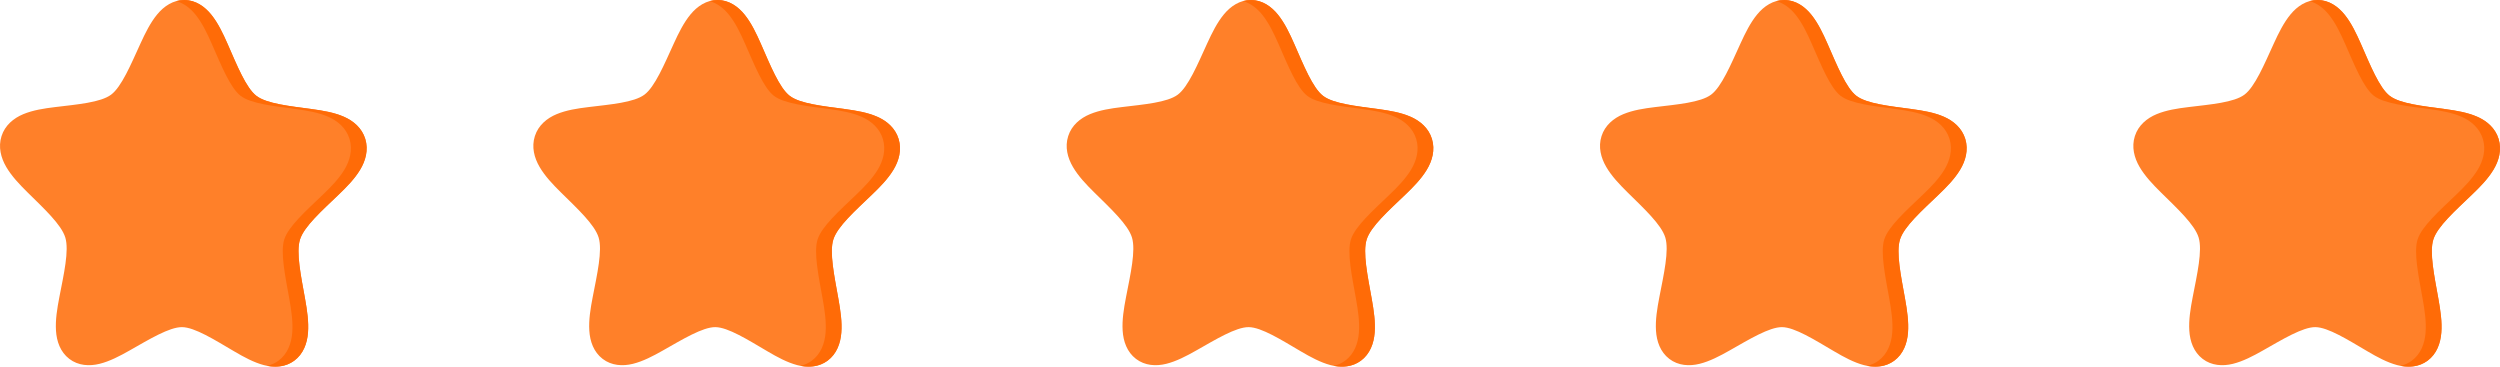 <svg width="150" height="22" viewBox="0 0 150 22" fill="none" xmlns="http://www.w3.org/2000/svg">
<g clip-path="url(#clip0_34_1083)">
<path fill-rule="evenodd" clip-rule="evenodd" d="M11.065 5.60487e-05C10.388 -0.005 9.834 0.376 9.43 0.866C9.027 1.355 8.722 1.969 8.432 2.603C7.853 3.871 7.29 5.216 6.665 5.681C6.039 6.147 4.651 6.264 3.31 6.425C2.639 6.506 1.979 6.608 1.399 6.849C0.82 7.09 0.3 7.514 0.092 8.166C-0.117 8.817 0.054 9.468 0.375 10.018C0.697 10.568 1.165 11.061 1.654 11.544C2.633 12.511 3.681 13.471 3.918 14.251C4.155 15.031 3.828 16.454 3.561 17.83C3.428 18.518 3.318 19.2 3.359 19.84C3.399 20.48 3.617 21.117 4.156 21.531C4.695 21.945 5.365 21.98 5.973 21.83C6.581 21.679 7.176 21.368 7.769 21.032C8.954 20.36 10.163 19.622 10.921 19.628C11.679 19.634 12.877 20.391 14.053 21.082C14.64 21.427 15.23 21.748 15.836 21.908C16.442 22.068 17.113 22.044 17.658 21.638C18.203 21.232 18.43 20.598 18.48 19.959C18.53 19.32 18.43 18.637 18.307 17.946C18.061 16.566 17.754 15.138 18.002 14.363C18.25 13.587 19.312 12.643 20.305 11.692C20.802 11.217 21.277 10.731 21.606 10.186C21.936 9.641 22.116 8.993 21.917 8.338C21.718 7.684 21.205 7.252 20.629 7.002C20.053 6.751 19.395 6.639 18.726 6.547C17.387 6.365 16 6.226 15.382 5.75C14.763 5.274 14.219 3.921 13.659 2.644C13.379 2.006 13.083 1.387 12.687 0.891C12.29 0.395 11.742 0.006 11.065 9.90175e-05V5.60487e-05Z" fill="#FF8029"/>
<path fill-rule="evenodd" clip-rule="evenodd" d="M11.065 5.13232e-05C10.899 -0.001 10.735 0.021 10.576 0.066C11.046 0.197 11.438 0.512 11.741 0.891C12.137 1.387 12.433 2.006 12.713 2.644C13.274 3.921 13.817 5.274 14.436 5.75C15.055 6.226 16.441 6.365 17.78 6.547C18.449 6.639 19.108 6.751 19.684 7.002C20.259 7.252 20.773 7.684 20.972 8.338C21.171 8.993 20.99 9.641 20.661 10.186C20.331 10.73 19.856 11.217 19.36 11.692C18.367 12.643 17.305 13.586 17.057 14.362C16.808 15.138 17.115 16.566 17.362 17.946C17.485 18.636 17.584 19.32 17.535 19.959C17.485 20.598 17.257 21.232 16.712 21.638C16.498 21.797 16.265 21.896 16.024 21.95C16.578 22.058 17.168 22.002 17.658 21.638C18.203 21.232 18.43 20.598 18.48 19.959C18.53 19.32 18.43 18.637 18.307 17.946C18.06 16.566 17.754 15.138 18.002 14.362C18.25 13.586 19.312 12.643 20.305 11.692C20.802 11.217 21.277 10.731 21.606 10.186C21.936 9.641 22.116 8.993 21.917 8.338C21.718 7.684 21.205 7.252 20.629 7.002C20.053 6.751 19.395 6.639 18.725 6.547C17.387 6.365 16 6.226 15.382 5.75C14.763 5.274 14.219 3.921 13.659 2.644C13.378 2.006 13.083 1.387 12.686 0.891C12.29 0.395 11.742 0.005 11.065 9.4292e-05V5.13232e-05Z" fill="#FF6B07"/>
</g>
<g clip-path="url(#clip1_34_1083)">
<path fill-rule="evenodd" clip-rule="evenodd" d="M43.065 5.60487e-05C42.388 -0.005 41.834 0.376 41.43 0.866C41.027 1.355 40.722 1.969 40.432 2.603C39.853 3.871 39.29 5.216 38.664 5.681C38.039 6.147 36.651 6.264 35.31 6.425C34.639 6.506 33.979 6.608 33.4 6.849C32.82 7.09 32.3 7.514 32.092 8.166C31.883 8.817 32.054 9.468 32.376 10.018C32.697 10.568 33.165 11.061 33.654 11.544C34.633 12.511 35.681 13.471 35.918 14.251C36.155 15.031 35.828 16.454 35.561 17.83C35.428 18.518 35.318 19.2 35.359 19.84C35.399 20.48 35.617 21.117 36.156 21.531C36.695 21.945 37.365 21.98 37.973 21.83C38.581 21.679 39.176 21.368 39.769 21.032C40.954 20.36 42.163 19.622 42.921 19.628C43.679 19.634 44.877 20.391 46.053 21.082C46.64 21.427 47.23 21.748 47.836 21.908C48.442 22.068 49.113 22.044 49.658 21.638C50.203 21.232 50.43 20.598 50.48 19.959C50.53 19.32 50.43 18.637 50.307 17.946C50.061 16.566 49.754 15.138 50.002 14.363C50.251 13.587 51.312 12.643 52.305 11.692C52.802 11.217 53.277 10.731 53.606 10.186C53.936 9.641 54.116 8.993 53.917 8.338C53.718 7.684 53.205 7.252 52.629 7.002C52.053 6.751 51.395 6.639 50.725 6.547C49.387 6.365 48.001 6.226 47.382 5.75C46.763 5.274 46.219 3.921 45.659 2.644C45.379 2.006 45.083 1.387 44.687 0.891C44.29 0.395 43.742 0.006 43.065 9.90175e-05V5.60487e-05Z" fill="#FF8029"/>
<path fill-rule="evenodd" clip-rule="evenodd" d="M43.065 5.13232e-05C42.9 -0.001 42.735 0.021 42.576 0.066C43.046 0.197 43.438 0.512 43.741 0.891C44.137 1.387 44.433 2.006 44.713 2.644C45.274 3.921 45.817 5.274 46.436 5.75C47.055 6.226 48.441 6.365 49.78 6.547C50.449 6.639 51.108 6.751 51.684 7.002C52.259 7.252 52.773 7.684 52.972 8.338C53.17 8.993 52.99 9.641 52.661 10.186C52.331 10.73 51.856 11.217 51.36 11.692C50.367 12.643 49.305 13.586 49.057 14.362C48.808 15.138 49.115 16.566 49.362 17.946C49.485 18.636 49.584 19.32 49.535 19.959C49.485 20.598 49.257 21.232 48.712 21.638C48.498 21.797 48.265 21.896 48.024 21.95C48.578 22.058 49.168 22.002 49.658 21.638C50.203 21.232 50.43 20.598 50.48 19.959C50.53 19.32 50.43 18.637 50.307 17.946C50.06 16.566 49.754 15.138 50.002 14.362C50.25 13.586 51.312 12.643 52.305 11.692C52.802 11.217 53.277 10.731 53.606 10.186C53.936 9.641 54.116 8.993 53.917 8.338C53.718 7.684 53.205 7.252 52.629 7.002C52.053 6.751 51.395 6.639 50.725 6.547C49.387 6.365 48 6.226 47.382 5.75C46.763 5.274 46.219 3.921 45.659 2.644C45.378 2.006 45.083 1.387 44.686 0.891C44.29 0.395 43.742 0.005 43.065 9.4292e-05V5.13232e-05Z" fill="#FF6B07"/>
</g>
<g clip-path="url(#clip2_34_1083)">
<path fill-rule="evenodd" clip-rule="evenodd" d="M75.065 5.60487e-05C74.388 -0.005 73.834 0.376 73.43 0.866C73.027 1.355 72.722 1.969 72.432 2.603C71.853 3.871 71.29 5.216 70.665 5.681C70.039 6.147 68.651 6.264 67.31 6.425C66.639 6.506 65.979 6.608 65.4 6.849C64.82 7.09 64.3 7.514 64.092 8.166C63.883 8.817 64.054 9.468 64.376 10.018C64.697 10.568 65.165 11.061 65.654 11.544C66.633 12.511 67.681 13.471 67.918 14.251C68.155 15.031 67.828 16.454 67.561 17.83C67.428 18.518 67.318 19.2 67.359 19.84C67.399 20.48 67.617 21.117 68.156 21.531C68.695 21.945 69.365 21.98 69.973 21.83C70.581 21.679 71.176 21.368 71.769 21.032C72.954 20.36 74.163 19.622 74.921 19.628C75.679 19.634 76.877 20.391 78.052 21.082C78.64 21.427 79.231 21.748 79.836 21.908C80.442 22.068 81.113 22.044 81.658 21.638C82.203 21.232 82.43 20.598 82.48 19.959C82.53 19.32 82.43 18.637 82.307 17.946C82.061 16.566 81.754 15.138 82.002 14.363C82.251 13.587 83.312 12.643 84.305 11.692C84.802 11.217 85.277 10.731 85.606 10.186C85.936 9.641 86.116 8.993 85.917 8.338C85.718 7.684 85.205 7.252 84.629 7.002C84.053 6.751 83.395 6.639 82.725 6.547C81.387 6.365 80.001 6.226 79.382 5.75C78.763 5.274 78.219 3.921 77.659 2.644C77.379 2.006 77.083 1.387 76.687 0.891C76.29 0.395 75.742 0.006 75.065 9.90175e-05V5.60487e-05Z" fill="#FF8029"/>
<path fill-rule="evenodd" clip-rule="evenodd" d="M75.065 5.13232e-05C74.9 -0.001 74.735 0.021 74.576 0.066C75.046 0.197 75.438 0.512 75.741 0.891C76.137 1.387 76.433 2.006 76.713 2.644C77.274 3.921 77.817 5.274 78.436 5.75C79.055 6.226 80.441 6.365 81.78 6.547C82.449 6.639 83.108 6.751 83.684 7.002C84.259 7.252 84.773 7.684 84.972 8.338C85.171 8.993 84.99 9.641 84.661 10.186C84.331 10.73 83.856 11.217 83.36 11.692C82.367 12.643 81.305 13.586 81.057 14.362C80.808 15.138 81.115 16.566 81.362 17.946C81.485 18.636 81.584 19.32 81.534 19.959C81.485 20.598 81.257 21.232 80.712 21.638C80.498 21.797 80.265 21.896 80.024 21.95C80.578 22.058 81.168 22.002 81.658 21.638C82.203 21.232 82.43 20.598 82.48 19.959C82.53 19.32 82.43 18.637 82.307 17.946C82.06 16.566 81.754 15.138 82.002 14.362C82.25 13.586 83.312 12.643 84.305 11.692C84.802 11.217 85.277 10.731 85.606 10.186C85.936 9.641 86.116 8.993 85.917 8.338C85.718 7.684 85.205 7.252 84.629 7.002C84.053 6.751 83.395 6.639 82.725 6.547C81.387 6.365 80 6.226 79.382 5.75C78.763 5.274 78.219 3.921 77.659 2.644C77.378 2.006 77.083 1.387 76.686 0.891C76.29 0.395 75.742 0.005 75.065 9.4292e-05V5.13232e-05Z" fill="#FF6B07"/>
</g>
<g clip-path="url(#clip3_34_1083)">
<path fill-rule="evenodd" clip-rule="evenodd" d="M107.065 5.60487e-05C106.388 -0.005 105.834 0.376 105.43 0.866C105.027 1.355 104.722 1.969 104.432 2.603C103.853 3.871 103.29 5.216 102.664 5.681C102.039 6.147 100.651 6.264 99.31 6.425C98.639 6.506 97.979 6.608 97.4 6.849C96.82 7.09 96.3 7.514 96.092 8.166C95.883 8.817 96.054 9.468 96.376 10.018C96.697 10.568 97.165 11.061 97.654 11.544C98.633 12.511 99.681 13.471 99.918 14.251C100.155 15.031 99.828 16.454 99.561 17.83C99.428 18.518 99.318 19.2 99.359 19.84C99.399 20.48 99.617 21.117 100.156 21.531C100.695 21.945 101.365 21.98 101.973 21.83C102.581 21.679 103.176 21.368 103.769 21.032C104.954 20.36 106.163 19.622 106.921 19.628C107.679 19.634 108.877 20.391 110.053 21.082C110.64 21.427 111.23 21.748 111.836 21.908C112.442 22.068 113.113 22.044 113.658 21.638C114.203 21.232 114.43 20.598 114.48 19.959C114.53 19.32 114.43 18.637 114.307 17.946C114.061 16.566 113.754 15.138 114.002 14.363C114.25 13.587 115.312 12.643 116.305 11.692C116.802 11.217 117.277 10.731 117.606 10.186C117.936 9.641 118.116 8.993 117.917 8.338C117.718 7.684 117.205 7.252 116.629 7.002C116.053 6.751 115.395 6.639 114.725 6.547C113.387 6.365 112 6.226 111.382 5.75C110.763 5.274 110.219 3.921 109.659 2.644C109.378 2.006 109.083 1.387 108.687 0.891C108.29 0.395 107.742 0.006 107.065 9.90175e-05V5.60487e-05Z" fill="#FF8029"/>
<path fill-rule="evenodd" clip-rule="evenodd" d="M107.065 5.13232e-05C106.9 -0.001 106.735 0.021 106.576 0.066C107.046 0.197 107.438 0.512 107.741 0.891C108.137 1.387 108.433 2.006 108.713 2.644C109.274 3.921 109.817 5.274 110.436 5.75C111.055 6.226 112.441 6.365 113.78 6.547C114.449 6.639 115.108 6.751 115.684 7.002C116.259 7.252 116.773 7.684 116.972 8.338C117.171 8.993 116.99 9.641 116.661 10.186C116.331 10.73 115.856 11.217 115.36 11.692C114.367 12.643 113.305 13.586 113.057 14.362C112.808 15.138 113.115 16.566 113.362 17.946C113.485 18.636 113.584 19.32 113.534 19.959C113.485 20.598 113.257 21.232 112.712 21.638C112.498 21.797 112.265 21.896 112.024 21.95C112.578 22.058 113.168 22.002 113.658 21.638C114.203 21.232 114.43 20.598 114.48 19.959C114.53 19.32 114.43 18.637 114.307 17.946C114.06 16.566 113.754 15.138 114.002 14.362C114.25 13.586 115.312 12.643 116.305 11.692C116.802 11.217 117.277 10.731 117.606 10.186C117.936 9.641 118.116 8.993 117.917 8.338C117.718 7.684 117.205 7.252 116.629 7.002C116.053 6.751 115.395 6.639 114.725 6.547C113.387 6.365 112 6.226 111.381 5.75C110.763 5.274 110.219 3.921 109.659 2.644C109.378 2.006 109.083 1.387 108.686 0.891C108.29 0.395 107.742 0.005 107.065 9.4292e-05V5.13232e-05Z" fill="#FF6B07"/>
</g>
<g clip-path="url(#clip4_34_1083)">
<path fill-rule="evenodd" clip-rule="evenodd" d="M139.065 5.60487e-05C138.388 -0.005 137.834 0.376 137.43 0.866C137.027 1.355 136.722 1.969 136.432 2.603C135.853 3.871 135.29 5.216 134.664 5.681C134.039 6.147 132.651 6.264 131.31 6.425C130.639 6.506 129.979 6.608 129.399 6.849C128.82 7.09 128.3 7.514 128.092 8.166C127.883 8.817 128.054 9.468 128.375 10.018C128.697 10.568 129.165 11.061 129.654 11.544C130.633 12.511 131.681 13.471 131.918 14.251C132.155 15.031 131.828 16.454 131.561 17.83C131.428 18.518 131.318 19.2 131.359 19.84C131.399 20.48 131.617 21.117 132.156 21.531C132.695 21.945 133.365 21.98 133.973 21.83C134.581 21.679 135.176 21.368 135.769 21.032C136.954 20.36 138.163 19.622 138.921 19.628C139.679 19.634 140.877 20.391 142.053 21.082C142.64 21.427 143.23 21.748 143.836 21.908C144.442 22.068 145.113 22.044 145.658 21.638C146.203 21.232 146.43 20.598 146.48 19.959C146.53 19.32 146.43 18.637 146.307 17.946C146.061 16.566 145.754 15.138 146.002 14.363C146.25 13.587 147.312 12.643 148.305 11.692C148.802 11.217 149.277 10.731 149.606 10.186C149.936 9.641 150.116 8.993 149.917 8.338C149.718 7.684 149.205 7.252 148.629 7.002C148.053 6.751 147.395 6.639 146.725 6.547C145.387 6.365 144 6.226 143.382 5.75C142.763 5.274 142.219 3.921 141.659 2.644C141.378 2.006 141.083 1.387 140.687 0.891C140.29 0.395 139.742 0.006 139.065 9.90175e-05V5.60487e-05Z" fill="#FF8029"/>
<path fill-rule="evenodd" clip-rule="evenodd" d="M139.065 5.13232e-05C138.9 -0.001 138.735 0.021 138.576 0.066C139.046 0.197 139.438 0.512 139.741 0.891C140.137 1.387 140.433 2.006 140.713 2.644C141.274 3.921 141.817 5.274 142.436 5.75C143.055 6.226 144.441 6.365 145.78 6.547C146.449 6.639 147.108 6.751 147.684 7.002C148.259 7.252 148.773 7.684 148.972 8.338C149.171 8.993 148.99 9.641 148.661 10.186C148.331 10.73 147.856 11.217 147.36 11.692C146.367 12.643 145.305 13.586 145.057 14.362C144.808 15.138 145.115 16.566 145.362 17.946C145.485 18.636 145.584 19.32 145.534 19.959C145.485 20.598 145.257 21.232 144.712 21.638C144.498 21.797 144.265 21.896 144.024 21.95C144.578 22.058 145.168 22.002 145.658 21.638C146.203 21.232 146.43 20.598 146.48 19.959C146.53 19.32 146.43 18.637 146.307 17.946C146.06 16.566 145.754 15.138 146.002 14.362C146.25 13.586 147.312 12.643 148.305 11.692C148.802 11.217 149.277 10.731 149.606 10.186C149.936 9.641 150.116 8.993 149.917 8.338C149.718 7.684 149.205 7.252 148.629 7.002C148.053 6.751 147.395 6.639 146.725 6.547C145.387 6.365 144 6.226 143.381 5.75C142.763 5.274 142.219 3.921 141.659 2.644C141.378 2.006 141.083 1.387 140.686 0.891C140.29 0.395 139.742 0.005 139.065 9.4292e-05V5.13232e-05Z" fill="#FF6B07"/>
</g>
<defs>
<clipPath id="clip0_34_1083">
<rect width="22" height="22" fill="white"/>
</clipPath>
<clipPath id="clip1_34_1083">
<rect width="22" height="22" fill="white" transform="translate(32)"/>
</clipPath>
<clipPath id="clip2_34_1083">
<rect width="22" height="22" fill="white" transform="translate(64)"/>
</clipPath>
<clipPath id="clip3_34_1083">
<rect width="22" height="22" fill="white" transform="translate(96)"/>
</clipPath>
<clipPath id="clip4_34_1083">
<rect width="22" height="22" fill="white" transform="translate(128)"/>
</clipPath>
</defs>
</svg>
